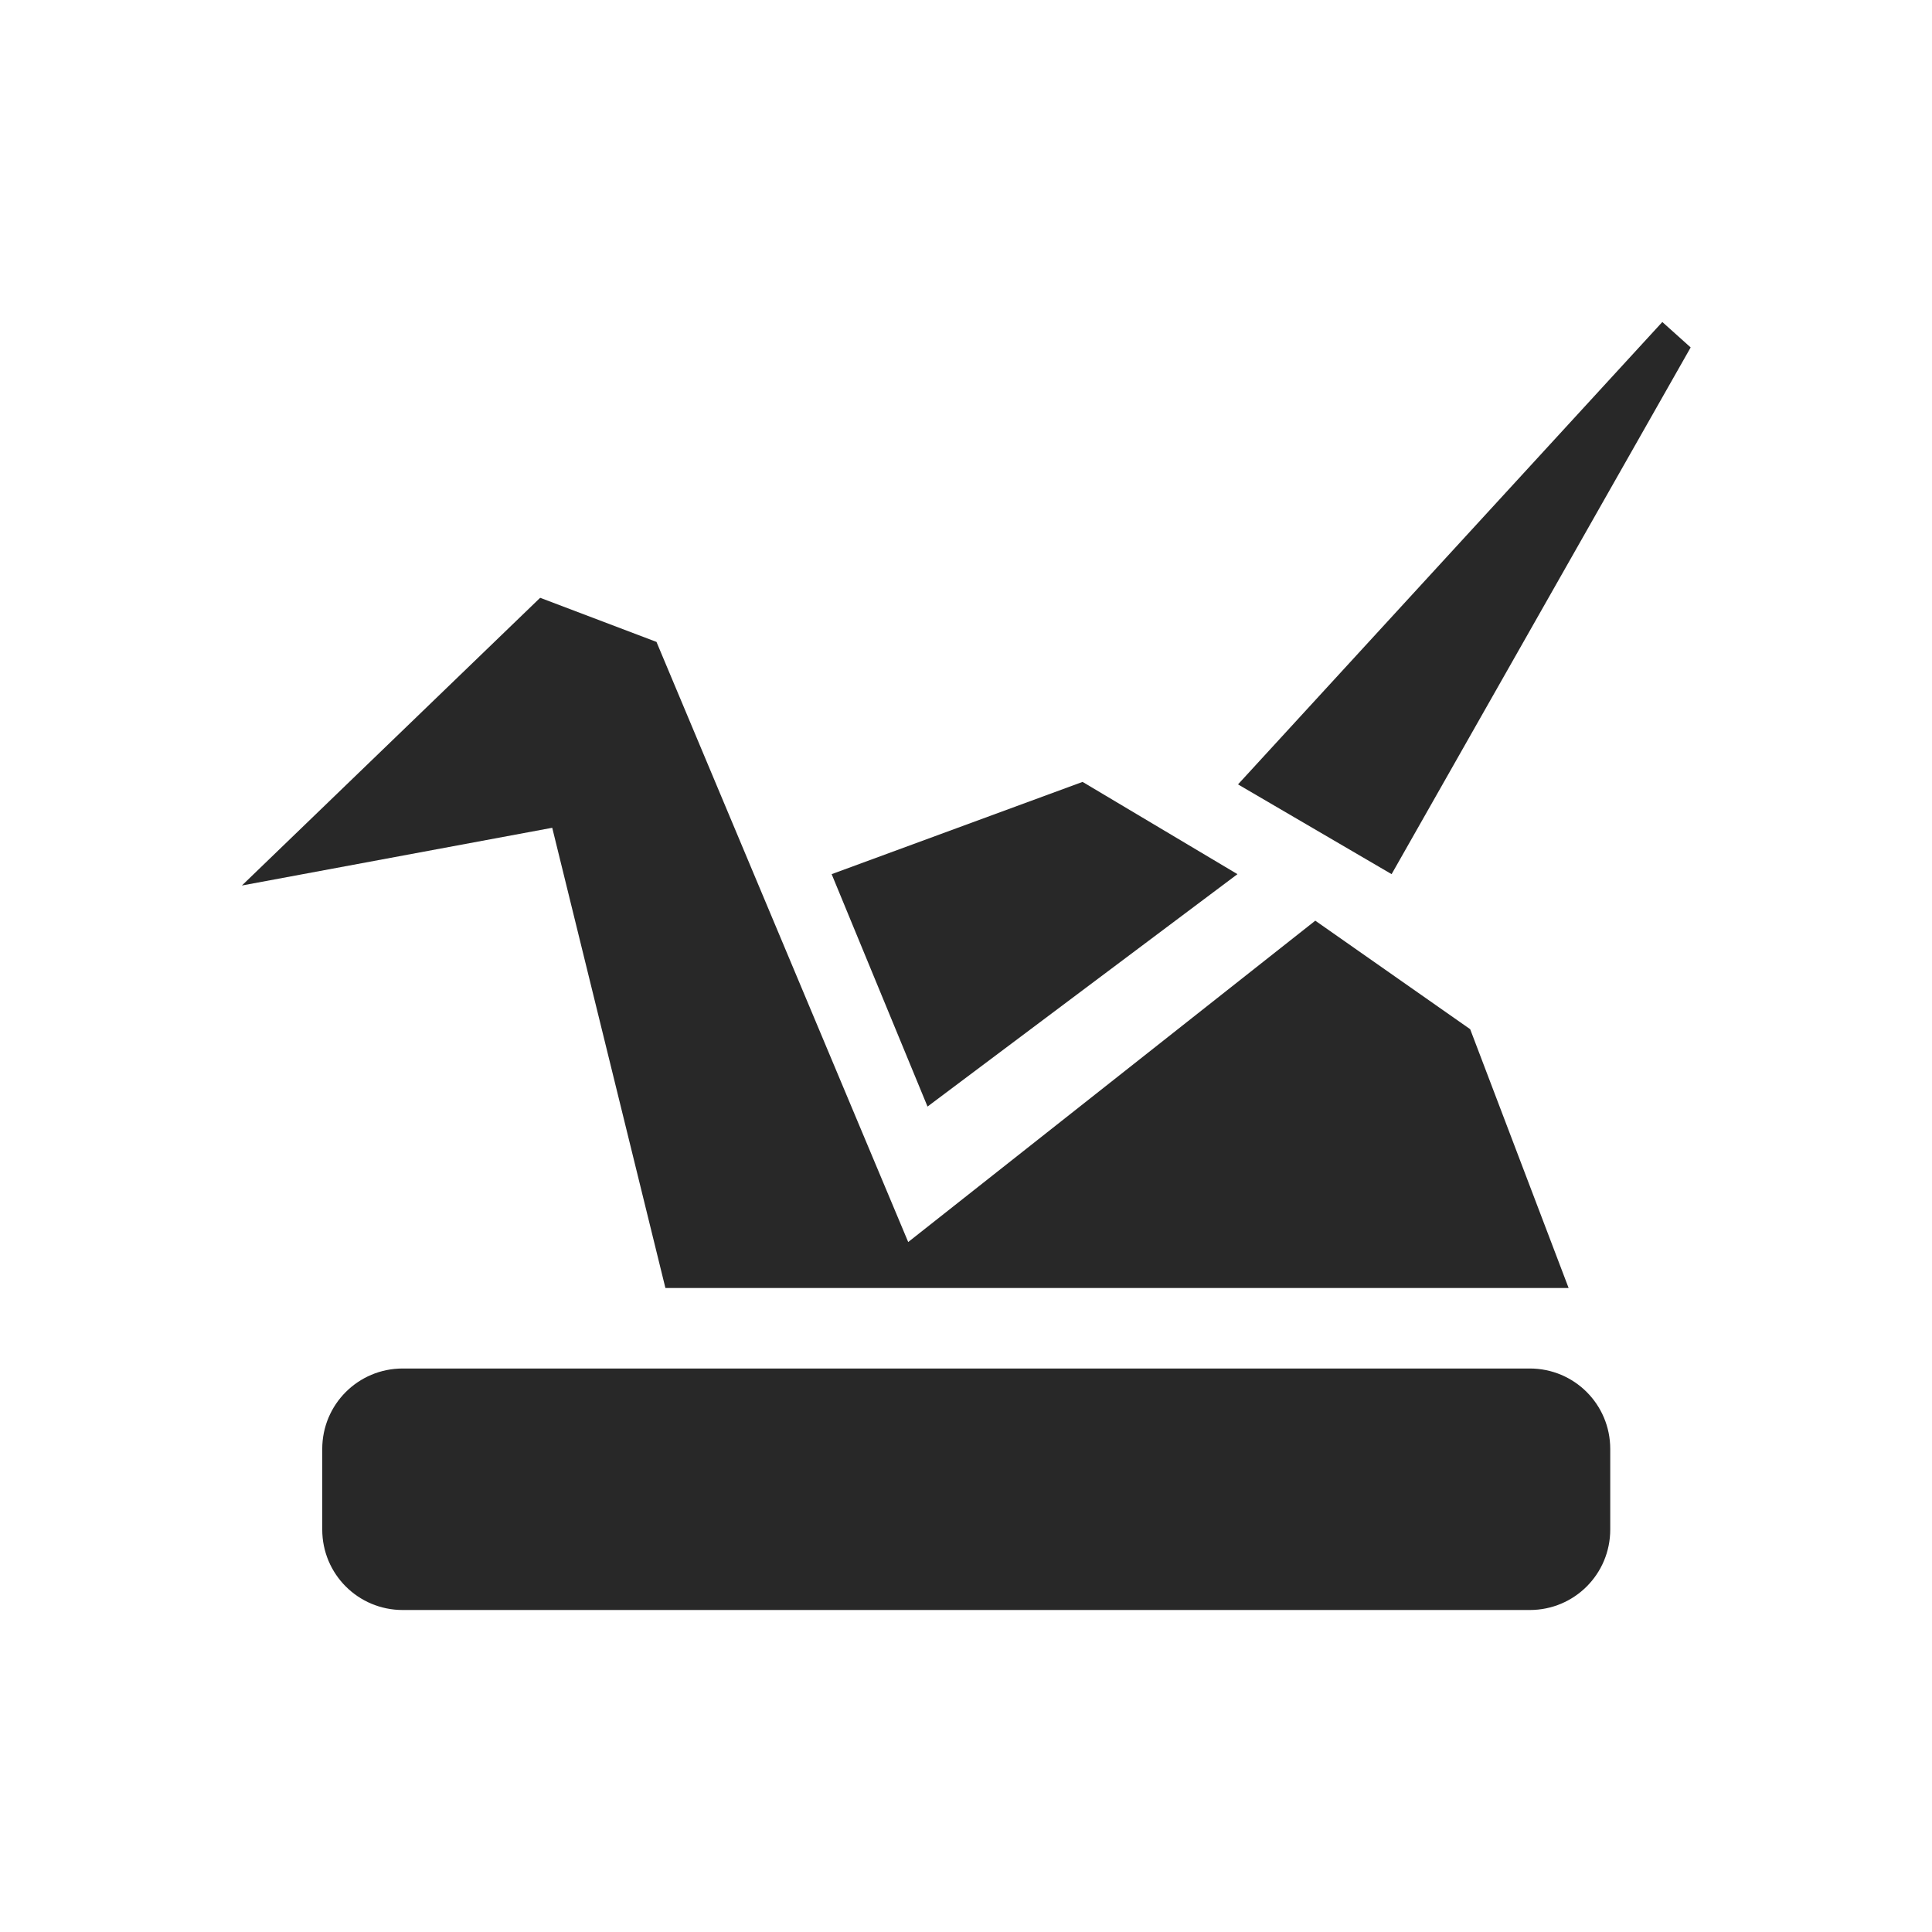 <svg width="24" height="24" version="1.1" xmlns="http://www.w3.org/2000/svg">
  <defs>
    <style id="current-color-scheme" type="text/css">.ColorScheme-Text { color:#282828; } .ColorScheme-Highlight { color:#458588; } .ColorScheme-NeutralText { color:#fe8019; } .ColorScheme-PositiveText { color:#689d6a; } .ColorScheme-NegativeText { color:#fb4934; }</style>
  </defs>
  <path class="ColorScheme-Text" d="m20.65 4-5.271 5.744 1.908 1.115 3.715-6.543zm-13.94 3.426-3.705 3.574 3.855-0.717 1.406 5.717h11.22l-1.223-3.215-1.924-1.348-5.057 3.992-3.127-7.455zm6.738 2.287-3.117 1.146 1.191 2.887 3.85-2.887zm-8.445 7.287c-0.554 0-1 0.446-1 1v1c0 0.554 0.446 1 1 1h14c0.554 0 1-0.446 1-1v-1c0-0.554-0.446-1-1-1h-11z" fill="currentColor"/>
</svg>
